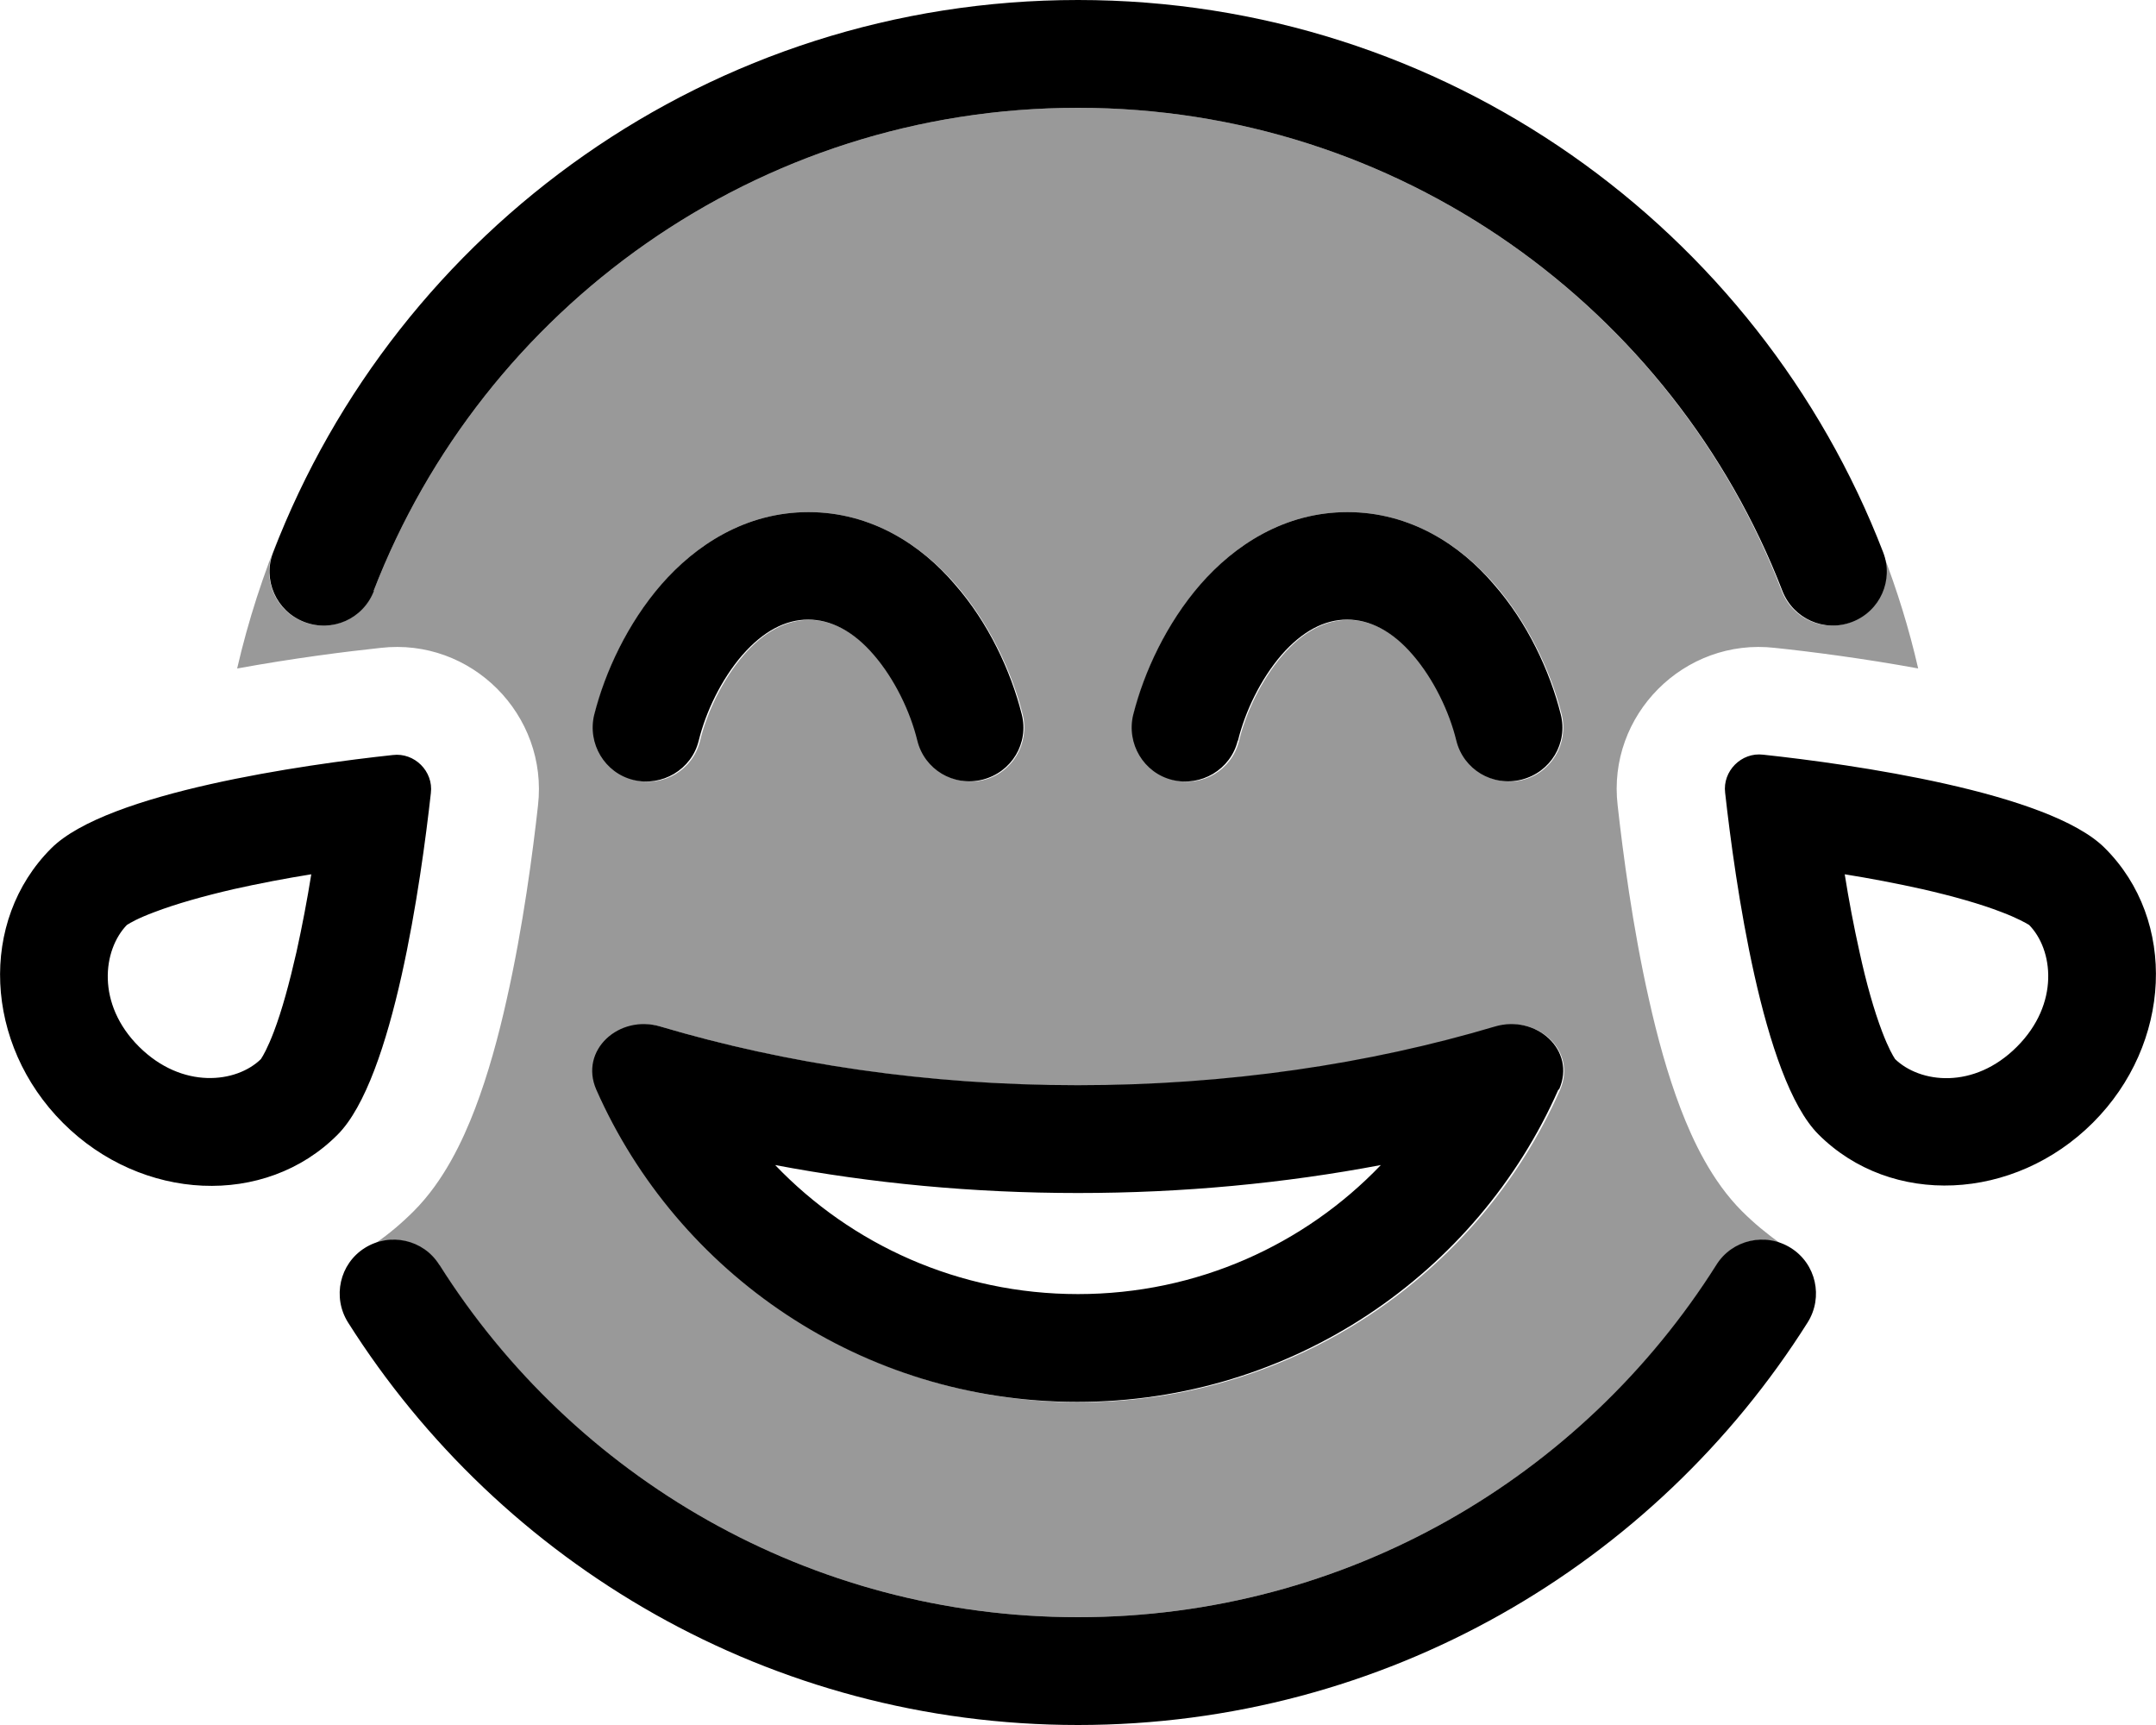 <svg xmlns="http://www.w3.org/2000/svg" viewBox="0 0 640 512"><defs><style>.fa-secondary{opacity:.4}</style></defs><path class="fa-secondary" d="M70.5 198.4c16.4-3 32.1-5 42.5-6.1c26.9-3.1 49.8 19.9 46.7 46.8c-1.5 13.5-4.4 35.9-9.3 57.6c-2.4 10.8-5.5 22.2-9.4 32.4c-3.6 9.4-9.2 21.4-18.2 30.4c-3.6 3.6-7.3 6.7-11.3 9.5c6.9-2.5 14.8 .1 18.9 6.5C170.2 438.3 240.2 480 320 480s149.8-41.7 189.5-104.5c4.1-6.5 12-9 18.9-6.5c-3.9-2.8-7.7-5.9-11.3-9.5c-9-9-14.6-21-18.2-30.4c-3.9-10.2-7-21.6-9.4-32.4c-4.9-21.6-7.8-44.1-9.3-57.6c-3.2-26.9 19.8-49.9 46.7-46.8c10.5 1.1 26.1 3.1 42.5 6.1c-2.7-11.8-6.3-23.4-10.6-34.5c3.2 8.2-.9 17.5-9.2 20.7s-17.5-.9-20.7-9.2C496.7 91.5 415.3 32 320 32s-176.7 59.5-209.1 143.4c-3.2 8.2-12.4 12.4-20.7 9.2s-12.4-12.4-9.2-20.7c.9-2.3 1.8-4.5 2.7-6.8c-5.5 13.2-10 27-13.3 41.3zm106 13.7c3.2-12.7 9.8-27.1 19.9-38.6C206.4 161.9 221.2 152 240 152s33.6 9.9 43.7 21.5c10 11.5 16.7 25.9 19.9 38.6c2.1 8.6-3.1 17.3-11.6 19.4s-17.3-3.1-19.4-11.6c-2.1-8.6-6.7-18.2-12.9-25.4c-6.2-7.1-12.8-10.5-19.5-10.5s-13.4 3.4-19.5 10.5c-6.2 7.2-10.8 16.8-12.9 25.4c-2.1 8.6-10.8 13.8-19.4 11.6s-13.8-10.8-11.6-19.4zm.8 111.4c-5.2-11.7 6.8-22.4 19.1-18.7c37.3 11.1 79.3 17.4 123.8 17.4s86.4-6.3 123.8-17.4c12.3-3.7 24.2 7 19.1 18.7c-24.1 54.6-79 92.7-142.8 92.7s-118.7-38.1-142.8-92.7zM336.5 212.1c3.2-12.7 9.8-27.1 19.9-38.6C366.4 161.9 381.2 152 400 152s33.6 9.9 43.7 21.5c10 11.5 16.7 25.9 19.9 38.6c2.1 8.6-3.1 17.3-11.6 19.4s-17.3-3.1-19.4-11.6c-2.1-8.6-6.7-18.2-12.9-25.4c-6.2-7.1-12.8-10.5-19.5-10.5s-13.4 3.4-19.5 10.5c-6.2 7.2-10.8 16.8-12.9 25.4c-2.1 8.6-10.8 13.8-19.4 11.6s-13.8-10.8-11.6-19.4z"/><path class="fa-primary" d="M110.9 175.4C143.3 91.5 224.7 32 320 32s176.7 59.5 209.1 143.4c3.2 8.2 12.4 12.4 20.7 9.2s12.4-12.4 9.2-20.7C522 68 428.9 0 320 0S118 68 81.1 163.9c-3.2 8.2 .9 17.5 9.2 20.7s17.5-.9 20.7-9.2zm19.5 200c-4.7-7.5-14.6-9.7-22.1-5s-9.7 14.6-5 22.1C148.7 464.3 228.8 512 320 512s171.3-47.7 216.6-119.5c4.7-7.5 2.5-17.4-5-22.1s-17.4-2.5-22.1 5C469.8 438.3 399.8 480 320 480s-149.8-41.7-189.5-104.5zM320 354.1c31.2 0 61.4-2.9 89.9-8.3c-22.6 23.6-54.5 38.3-89.9 38.3s-67.3-14.7-89.9-38.3c28.5 5.4 58.7 8.3 89.9 8.3zm142.8-30.7c5.2-11.7-6.8-22.4-19.1-18.7c-37.3 11.1-79.3 17.4-123.8 17.4s-86.4-6.3-123.8-17.4c-12.3-3.7-24.2 7-19.1 18.7c24.1 54.6 79 92.7 142.8 92.7s118.7-38.1 142.8-92.7zm-242.4-129c6.2-7.1 12.8-10.5 19.5-10.5s13.4 3.4 19.5 10.5c6.2 7.2 10.8 16.8 12.9 25.4c2.1 8.6 10.8 13.8 19.4 11.6s13.8-10.8 11.6-19.4c-3.2-12.7-9.8-27.1-19.9-38.6C273.6 161.9 258.8 152 240 152s-33.6 9.9-43.7 21.5c-10 11.5-16.7 25.9-19.9 38.6c-2.1 8.6 3.1 17.3 11.6 19.4s17.3-3.1 19.4-11.6c2.1-8.6 6.7-18.2 12.9-25.4zm147.1 25.4c2.1-8.6 6.7-18.2 12.9-25.4c6.2-7.1 12.8-10.5 19.5-10.5s13.4 3.4 19.5 10.5c6.2 7.2 10.8 16.8 12.9 25.4c2.1 8.6 10.8 13.8 19.4 11.6s13.8-10.8 11.6-19.4c-3.2-12.7-9.8-27.1-19.9-38.6C433.6 161.9 418.8 152 400 152s-33.6 9.9-43.7 21.5c-10 11.5-16.7 25.9-19.9 38.6c-2.1 8.6 3.1 17.3 11.6 19.4s17.3-3.1 19.4-11.6zm180.1 39.7c7.5 1.2 15.4 2.7 23 4.4c9.2 2.1 17.3 4.4 23.5 6.8c5 1.9 7.3 3.3 8 3.7c.1 .1 .2 .1 .2 .1l0 0c7.2 7.3 9.2 23.4-3.6 36.2c-12.8 12.8-28.8 10.8-36.2 3.6c0 0 0 0 0 0s0-.1-.1-.2c-.4-.6-1.8-2.9-3.7-7.9c-2.4-6.3-4.7-14.4-6.7-23.6c-1.7-7.6-3.2-15.5-4.4-23.1zm-35.5-24.2c2.9 26 11.1 84.8 27.7 101.4c21.6 21.6 58.1 19.9 81.5-3.5s25.1-60 3.5-81.5c-16.6-16.6-75.3-24.9-101.4-27.7c-6.5-.8-12.1 4.9-11.3 11.3zM88 282.6c-2.1 9.2-4.3 17.3-6.7 23.6c-1.9 5-3.3 7.3-3.7 7.9c-.1 .1-.1 .2-.1 .2s0 0 0 0c-7.3 7.2-23.4 9.1-36.2-3.6s-10.8-28.8-3.6-36.2c0 0 0 0 0 0s0 0 0 0s.1 0 .2-.1c.6-.4 2.9-1.8 8-3.7c6.3-2.4 14.4-4.7 23.5-6.8c7.6-1.7 15.5-3.2 23-4.4c-1.2 7.5-2.7 15.4-4.4 23.1zm12.2 54.2c16.6-16.6 24.8-75.4 27.7-101.4c.8-6.5-4.9-12.1-11.3-11.3c-26.1 2.8-84.8 11.1-101.4 27.7c-21.6 21.6-19.9 58.1 3.5 81.5s60 25.1 81.5 3.5z"/></svg>